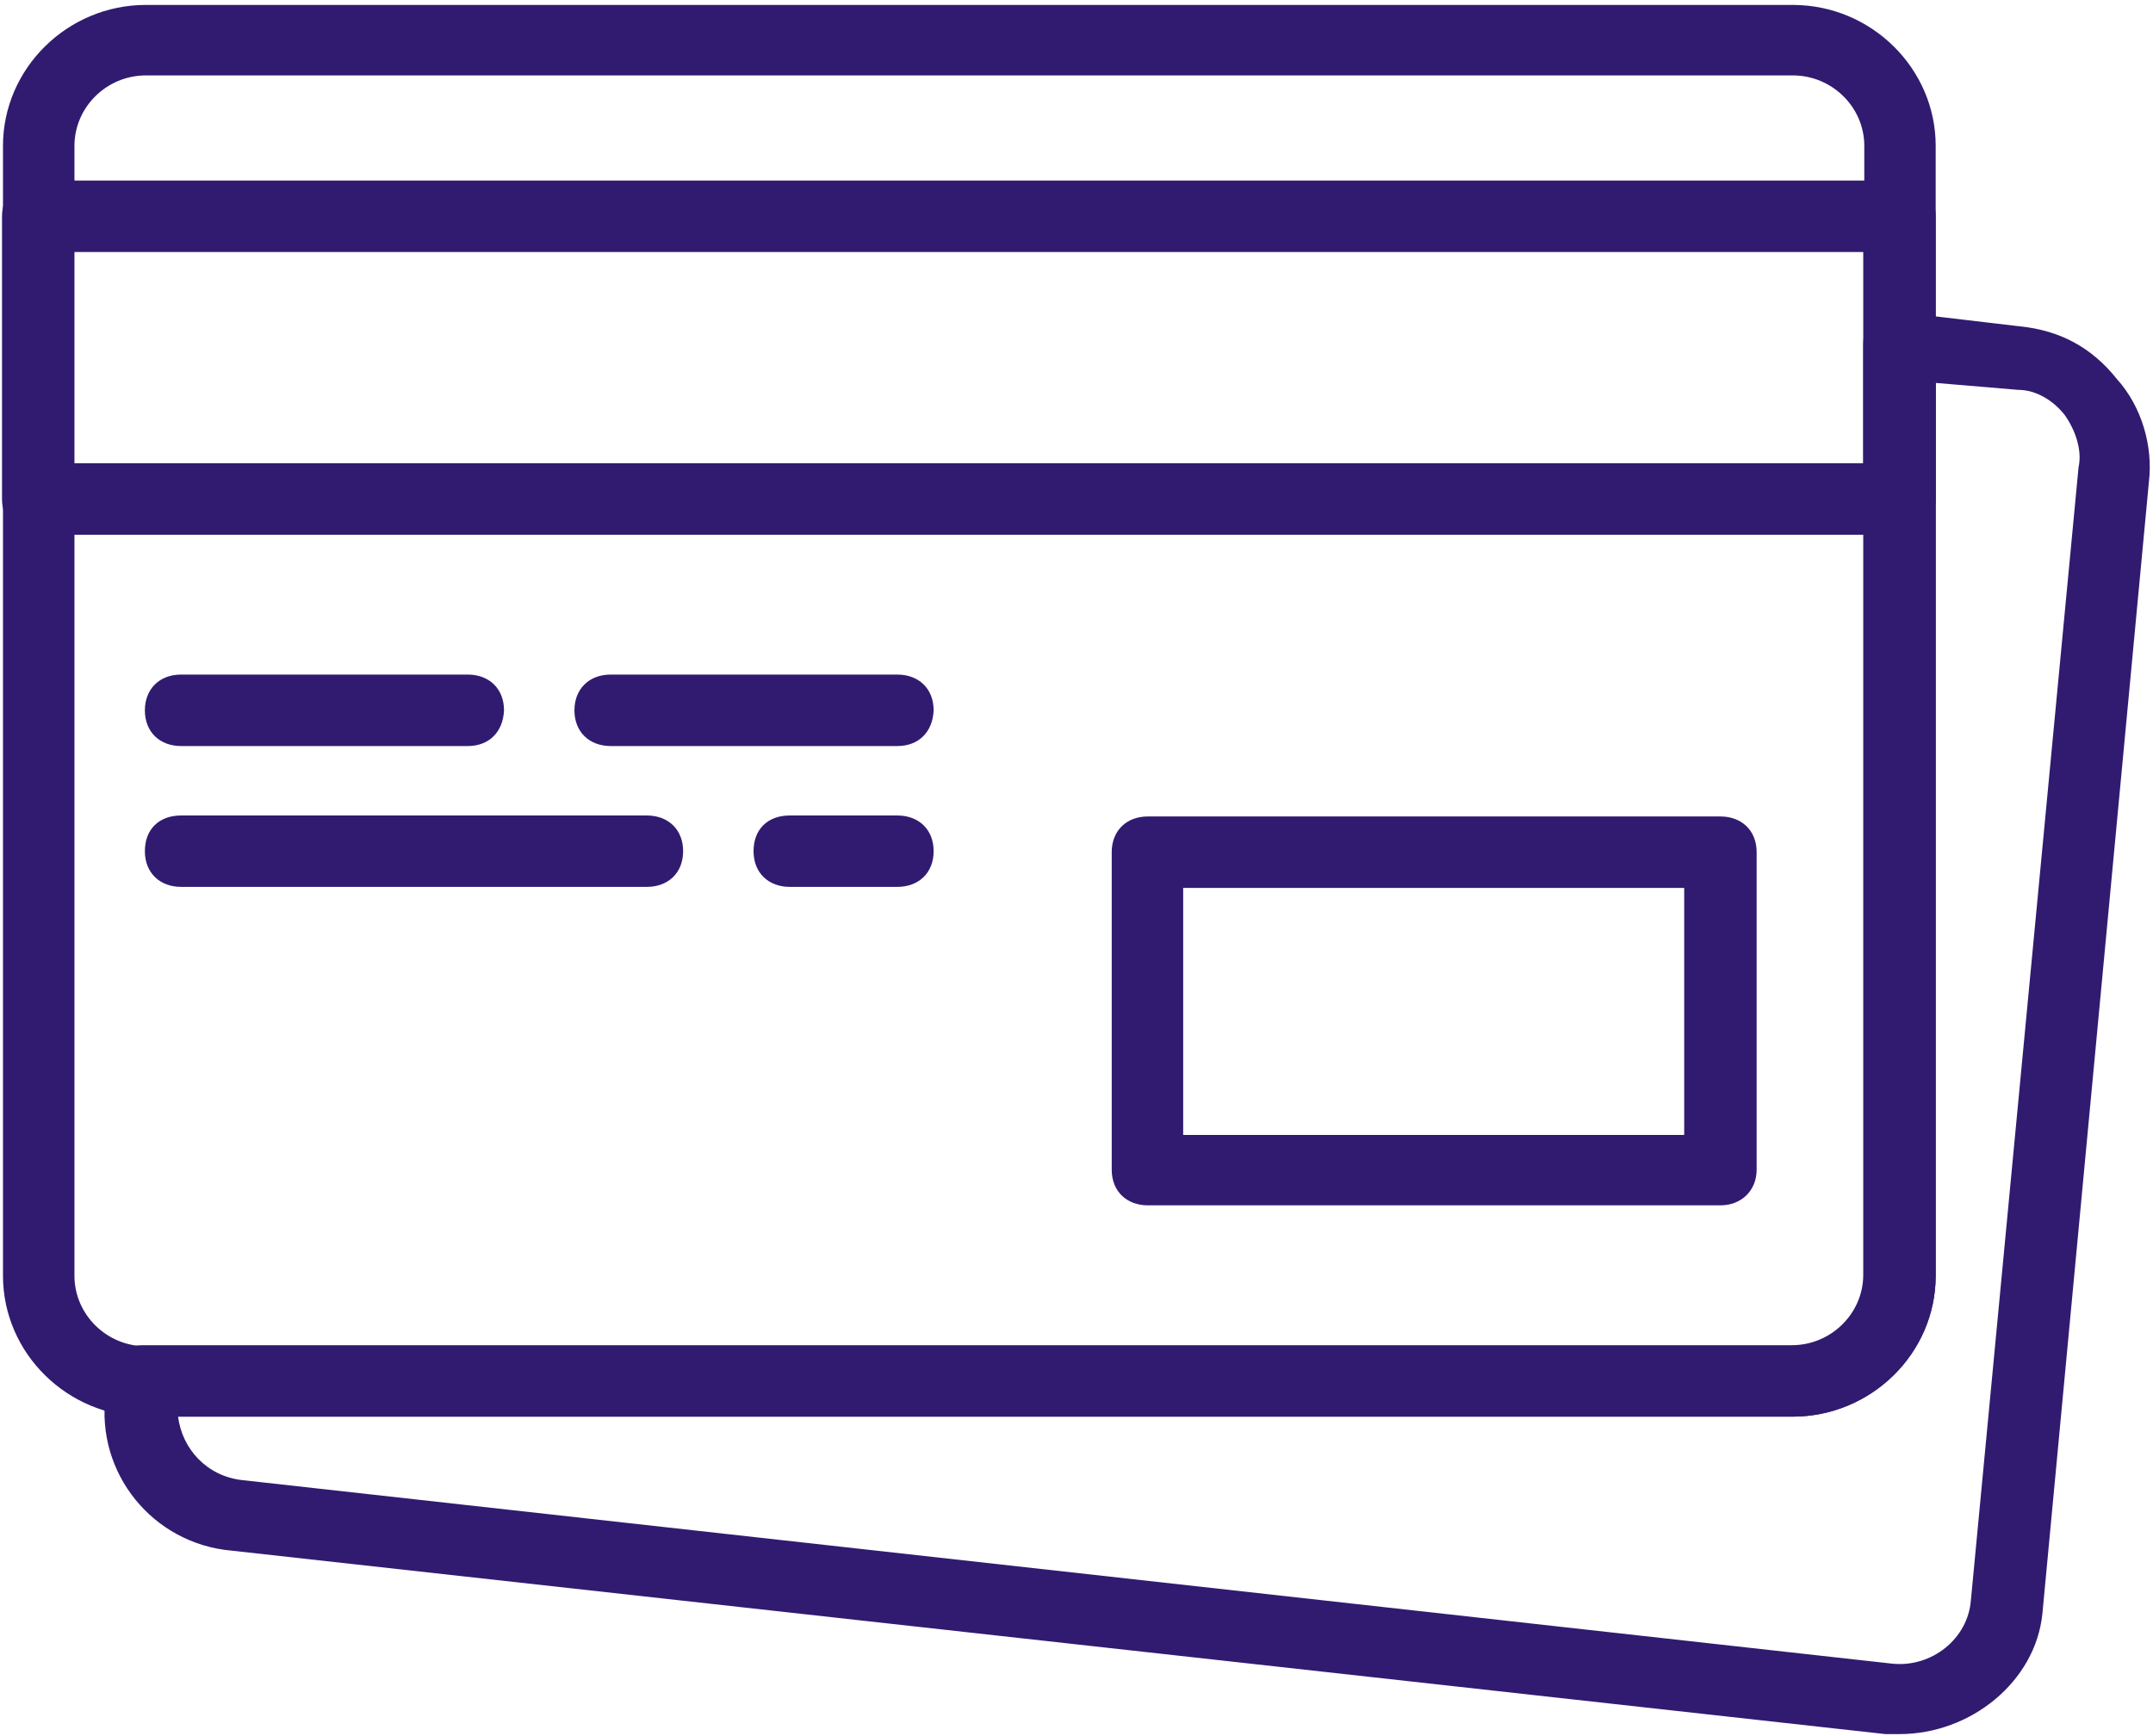 <?xml version="1.0" encoding="UTF-8"?>
<svg width="31px" height="25px" viewBox="0 0 31 25" version="1.1" xmlns="http://www.w3.org/2000/svg" xmlns:xlink="http://www.w3.org/1999/xlink">
    <!-- Generator: Sketch 42 (36781) - http://www.bohemiancoding.com/sketch -->
    <title>beta-quark-cartao-credito</title>
    <desc>Created with Sketch.</desc>
    <defs></defs>
    <g id="Protótipo---processo-seletivo" stroke="none" stroke-width="1" fill="none" fill-rule="evenodd">
        <g id="Realizar-pagamento" transform="translate(-99, -36)" fill-rule="nonzero" fill="#311B70">
            <g id="beta-quark-cartao-credito" transform="translate(99, 36)">
                <g id="Camada_1">
                    <g id="XMLID_28_">
                        <path d="M25.8,20.4 L2.1,20.4 C0.971,20.4 0.043,19.486 0.043,18.371 L0.043,2.1 C0.043,0.986 0.971,0.071 2.1,0.071 L25.814,0.071 C26.944,0.071 27.871,0.986 27.871,2.1 L27.871,18.371 C27.871,19.486 26.944,20.4 25.8,20.4 Z M2.1,1.086 C1.536,1.086 1.072,1.543 1.072,2.1 L1.072,18.371 C1.072,18.929 1.536,19.386 2.1,19.386 L25.814,19.386 C26.379,19.386 26.843,18.929 26.843,18.371 L26.843,2.1 C26.843,1.543 26.379,1.086 25.814,1.086 L2.1,1.086 Z" id="XMLID_42_"></path>
                        <path d="M27.35,7.7 L0.55,7.7 C0.246,7.7 0.029,7.5 0.029,7.186 L0.029,3.114 C0.029,2.814 0.232,2.6 0.55,2.6 L27.35,2.6 C27.654,2.6 27.871,2.8 27.871,3.114 L27.871,7.186 C27.871,7.486 27.654,7.7 27.35,7.7 Z M1.057,6.671 L26.828,6.671 L26.828,3.629 L1.057,3.629 L1.057,6.671 Z" id="XMLID_39_"></path>
                        <path d="M24.771,17.357 L16.529,17.357 C16.224,17.357 16.007,17.157 16.007,16.843 L16.007,12.271 C16.007,11.971 16.21,11.757 16.529,11.757 L24.771,11.757 C25.075,11.757 25.293,11.957 25.293,12.271 L25.293,16.843 C25.293,17.143 25.075,17.357 24.771,17.357 Z M17.036,16.343 L24.25,16.343 L24.25,12.786 L17.036,12.786 L17.036,16.343 L17.036,16.343 Z" id="XMLID_36_"></path>
                        <path d="M6.736,10.743 L2.607,10.743 C2.303,10.743 2.086,10.543 2.086,10.229 C2.086,9.929 2.289,9.714 2.607,9.714 L6.736,9.714 C7.04,9.714 7.257,9.914 7.257,10.229 C7.243,10.543 7.04,10.743 6.736,10.743 Z" id="XMLID_35_"></path>
                        <path d="M12.921,10.743 L8.793,10.743 C8.489,10.743 8.271,10.543 8.271,10.229 C8.271,9.929 8.474,9.714 8.793,9.714 L12.921,9.714 C13.226,9.714 13.443,9.914 13.443,10.229 C13.429,10.543 13.226,10.743 12.921,10.743 Z" id="XMLID_34_"></path>
                        <path d="M9.314,12.771 L2.607,12.771 C2.303,12.771 2.086,12.571 2.086,12.257 C2.086,11.943 2.289,11.743 2.607,11.743 L9.314,11.743 C9.619,11.743 9.836,11.943 9.836,12.257 C9.836,12.571 9.619,12.771 9.314,12.771 Z" id="XMLID_33_"></path>
                        <path d="M12.921,12.771 L11.371,12.771 C11.067,12.771 10.85,12.571 10.85,12.257 C10.85,11.943 11.053,11.743 11.371,11.743 L12.921,11.743 C13.226,11.743 13.443,11.943 13.443,12.257 C13.443,12.571 13.226,12.771 12.921,12.771 Z" id="XMLID_32_"></path>
                        <path d="M27.35,24.971 L27.147,24.971 L3.332,22.329 C2.202,22.229 1.376,21.214 1.521,20.086 L1.579,19.829 C1.579,19.571 1.782,19.371 2.043,19.371 L2.144,19.371 L25.8,19.371 C26.364,19.371 26.828,18.914 26.828,18.357 L26.828,4.957 C26.828,4.8 26.886,4.657 26.987,4.6 C27.089,4.5 27.248,4.443 27.393,4.5 L29.088,4.7 C29.653,4.757 30.116,5 30.479,5.457 C30.841,5.857 31,6.429 30.942,6.929 L29.407,23.243 C29.305,24.214 28.378,24.971 27.35,24.971 Z M2.564,20.4 C2.622,20.857 2.97,21.257 3.491,21.314 L27.248,23.957 C27.813,24.014 28.335,23.6 28.378,23.043 L29.928,6.729 C29.986,6.471 29.87,6.171 29.725,5.971 C29.566,5.771 29.32,5.614 29.059,5.614 L29.059,5.614 L27.871,5.514 L27.871,18.371 C27.871,19.486 26.944,20.4 25.814,20.4 L2.564,20.4 Z" id="XMLID_29_"></path>
                    </g>
                </g>
            </g>
        </g>
    </g>
</svg>